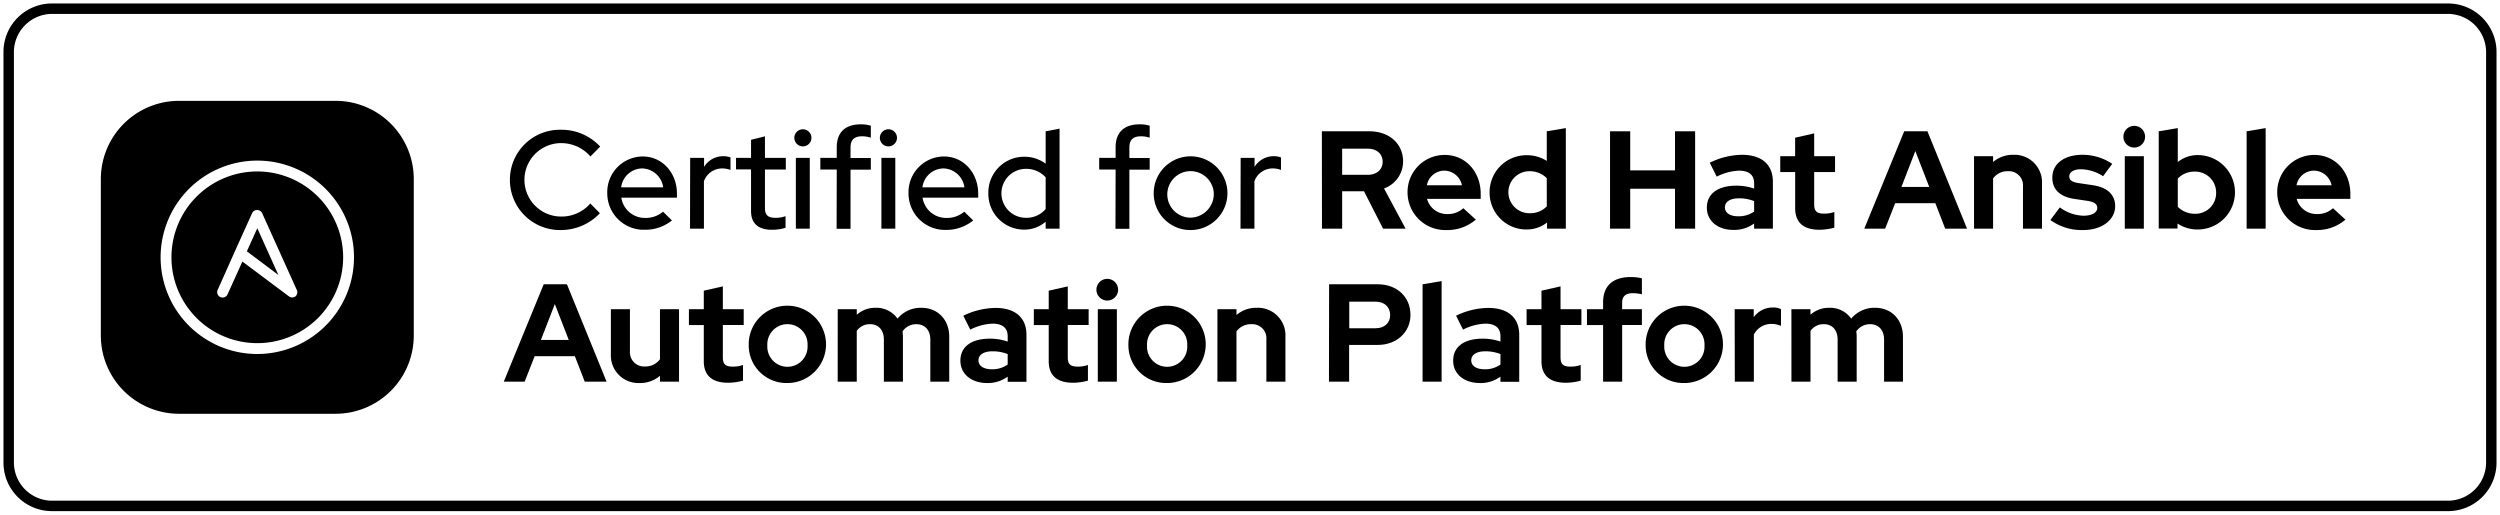 <svg id="Layer_1" data-name="Layer 1" xmlns="http://www.w3.org/2000/svg" viewBox="0 0 719 148"><title>Certified for Red Hat Ansible Platform button</title>
<desc>Red Hat Ansible Platform button</desc>
<polygon points="71 72.28 80.07 79.09 74 65.63 71 72.28"/><path d="M74,49.31A24.69,24.69,0,1,0,98.69,74,24.72,24.72,0,0,0,74,49.31ZM85,85.22a1.58,1.58,0,0,1-1.92,0l-13.37-10-4.27,9.44a1.55,1.55,0,0,1-1.42.92,1.48,1.48,0,0,1-.64-.14,1.55,1.55,0,0,1-.78-2.06l5-11.21s0,0,0,0l4.93-10.92a1.61,1.61,0,0,1,2.84,0l10,22.17A1.56,1.56,0,0,1,85,85.22Z"/><path d="M96.5,29h-45A22.5,22.5,0,0,0,29,51.5v45A22.5,22.5,0,0,0,51.5,119h45A22.5,22.5,0,0,0,119,96.5v-45A22.5,22.5,0,0,0,96.5,29ZM74,101.81A27.81,27.81,0,1,1,101.81,74,27.83,27.83,0,0,1,74,101.81Z"/><path d="M14.94,1V4H704.06A11,11,0,0,1,715,14.94V133.06A11,11,0,0,1,704.06,144H14.94A11,11,0,0,1,4,133.06V14.94A11,11,0,0,1,14.94,4V1m0,0A13.94,13.94,0,0,0,1,14.94V133.06A13.94,13.94,0,0,0,14.94,147H704.06A13.94,13.94,0,0,0,718,133.06V14.94A13.94,13.94,0,0,0,704.06,1Z"/><path d="M146.65,51.76a14.36,14.36,0,0,1,14.68-14.44,15.13,15.13,0,0,1,11.28,4.84L169.81,45a11.13,11.13,0,0,0-8.48-3.84,10.56,10.56,0,0,0,.12,21.12,10.87,10.87,0,0,0,8.32-3.76l2.76,2.8a15.41,15.41,0,0,1-11.2,4.84A14.39,14.39,0,0,1,146.65,51.76Z"/><path d="M174.65,55.56A10.26,10.26,0,0,1,184.85,45c5.6,0,9.84,4.68,9.84,10.72v1.12h-16a6.86,6.86,0,0,0,6.84,5.84,7.71,7.71,0,0,0,5.16-1.8l2.56,2.52a12.22,12.22,0,0,1-7.88,2.68A10.48,10.48,0,0,1,174.65,55.56Zm16.08-1.68a6.27,6.27,0,0,0-6-5.44,6.18,6.18,0,0,0-6.08,5.44Z"/><path d="M198.49,45.4h4V48a6.46,6.46,0,0,1,5.6-3.08,5.83,5.83,0,0,1,2,.36v3.6a6.85,6.85,0,0,0-2.36-.44,5.58,5.58,0,0,0-5.28,3.68V65.76h-4Z"/><path d="M216,60.72v-12h-4.32V45.4H216V40.2l4-1V45.4h6v3.36h-6v11c0,2.08.84,2.88,3,2.88a7.86,7.86,0,0,0,2.92-.48v3.36a13.44,13.44,0,0,1-3.8.56C218.09,66.12,216,64.28,216,60.72Z"/><path d="M228.45,39.64a2.46,2.46,0,0,1,4.92,0,2.46,2.46,0,1,1-4.92,0Zm.44,5.76h4V65.76h-4Z"/><path d="M240.65,48.76h-4.72V45.4h4.72V42.32c0-4.24,2.44-6.56,6.88-6.56a9.21,9.21,0,0,1,2.92.4V39.6a8.08,8.08,0,0,0-2.52-.4c-2.24,0-3.32,1-3.32,3.24v3h5.84v3.36h-5.84v17h-4Z"/><path d="M253.05,39.64a2.46,2.46,0,0,1,4.92,0,2.46,2.46,0,1,1-4.92,0Zm.44,5.76h4V65.76h-4Z"/><path d="M261.29,55.56A10.26,10.26,0,0,1,271.49,45c5.6,0,9.84,4.68,9.84,10.72v1.12h-16a6.86,6.86,0,0,0,6.84,5.84,7.71,7.71,0,0,0,5.16-1.8l2.56,2.52A12.22,12.22,0,0,1,272,66.12,10.48,10.48,0,0,1,261.29,55.56Zm16.08-1.68a6.27,6.27,0,0,0-6-5.44,6.18,6.18,0,0,0-6.08,5.44Z"/><path d="M284.25,55.56a10.29,10.29,0,0,1,10.36-10.48,10.14,10.14,0,0,1,6.12,2V37.76l4-.76V65.76h-4v-2a9.29,9.29,0,0,1-6.24,2.28A10.28,10.28,0,0,1,284.25,55.56Zm16.48,4.56V51a7.5,7.5,0,0,0-5.68-2.44,7,7,0,0,0,0,14.08A7.2,7.2,0,0,0,300.73,60.12Z"/><path d="M320.85,48.76h-4.72V45.4h4.72V42.32c0-4.24,2.44-6.56,6.88-6.56a9.21,9.21,0,0,1,2.92.4V39.6a8.08,8.08,0,0,0-2.52-.4c-2.24,0-3.32,1-3.32,3.24v3h5.84v3.36h-5.84v17h-4Z"/><path d="M331.81,55.6a10.6,10.6,0,1,1,10.6,10.56A10.52,10.52,0,0,1,331.81,55.6Zm17.28,0a6.69,6.69,0,1,0-6.68,7A6.84,6.84,0,0,0,349.09,55.6Z"/><path d="M356.81,45.4h4V48a6.46,6.46,0,0,1,5.6-3.08,5.83,5.83,0,0,1,2,.36v3.6a6.85,6.85,0,0,0-2.36-.44,5.58,5.58,0,0,0-5.28,3.68V65.76h-4Z"/><path d="M380.17,37.76h13.68c5.68,0,9.68,3.56,9.68,8.68a8.26,8.26,0,0,1-5.48,7.76l6.2,11.56h-6.48L392.29,55H386V65.76h-5.8Zm13.16,12.52c2.6,0,4.32-1.48,4.32-3.76s-1.72-3.76-4.32-3.76H386v7.52Z"/><path d="M404.81,55.36a10.66,10.66,0,0,1,10.72-10.8c5.92,0,10.32,4.8,10.32,11.2V57.2H410.41a5.92,5.92,0,0,0,5.84,4.36,6.49,6.49,0,0,0,4.6-1.68l3.6,3.28a12.52,12.52,0,0,1-8.48,3A10.84,10.84,0,0,1,404.81,55.36Zm15.64-2.08a5.23,5.23,0,0,0-5-4.2,5.13,5.13,0,0,0-5.08,4.2Z"/><path d="M428.41,55.32a10.6,10.6,0,0,1,10.76-10.68,10.46,10.46,0,0,1,5.68,1.64V37.76l5.48-.92V65.76h-5.4V64A9.45,9.45,0,0,1,439,66,10.57,10.57,0,0,1,428.41,55.32Zm16.44,4V51.24a6.88,6.88,0,0,0-5-2,6,6,0,1,0,0,12.08A6.6,6.6,0,0,0,444.85,59.36Z"/><path d="M463.05,37.76h5.8V49h12.88V37.76h5.79v28h-5.79V54.28H468.85V65.76h-5.8Z"/><path d="M490.89,59.72c0-4,3.16-6.32,8.48-6.32a15.45,15.45,0,0,1,5.12.84V52.72c0-2.4-1.48-3.64-4.4-3.64a15.49,15.49,0,0,0-6.36,1.72l-2-4A21.6,21.6,0,0,1,501,44.52c5.64,0,8.88,2.8,8.88,7.72V65.76h-5.4V64.28a9.64,9.64,0,0,1-6,1.84C494,66.12,490.89,63.52,490.89,59.72Zm9,2.48a7.55,7.55,0,0,0,4.6-1.36v-3a11.33,11.33,0,0,0-4.4-.8c-2.52,0-4,1-4,2.6S497.57,62.2,499.89,62.2Z"/><path d="M516.29,59.88V49.48H512V44.92h4.28V39.6l5.48-1.24v6.56h6v4.56h-6v9.28c0,2,.76,2.68,2.88,2.68a8.43,8.43,0,0,0,2.92-.48v4.52a17,17,0,0,1-4.24.6C518.69,66.08,516.29,64,516.29,59.88Z"/><path d="M547.65,37.76h6.68l11.39,28h-6.28l-2.84-7.32H545.05l-2.88,7.32h-6Zm7.2,16-4-10.32-4,10.32Z"/><path d="M567.73,44.92h5.48V46.6a8.69,8.69,0,0,1,5.84-2.08,7.91,7.91,0,0,1,8.23,8.32V65.76h-5.47V53.64a4.07,4.07,0,0,0-4.32-4.4,5.09,5.09,0,0,0-4.28,2.08V65.76h-5.48Z"/><path d="M589.69,63.28l2.72-3.64a11.91,11.91,0,0,0,6.76,2.4c2.44,0,4-.88,4-2.24,0-1.08-.8-1.68-2.6-2l-4-.6c-4.12-.6-6.32-2.72-6.32-6.08,0-4,3.36-6.6,8.68-6.6a15.32,15.32,0,0,1,8.55,2.6l-2.63,3.56a12,12,0,0,0-6.44-2c-2,0-3.28.84-3.28,2s.8,1.72,2.84,2l4,.6c4.07.6,6.35,2.72,6.35,6,0,4-3.88,6.88-9.11,6.88A15.36,15.36,0,0,1,589.69,63.28Z"/><path d="M610.69,39.32a3.12,3.12,0,1,1,3.12,3.12A3.12,3.12,0,0,1,610.69,39.32Zm.4,5.6h5.48V65.76h-5.48Z"/><path d="M620.85,37.76l5.48-.92V46.6a9.11,9.11,0,0,1,5.83-2A10.7,10.7,0,0,1,632,66a10.17,10.17,0,0,1-5.75-1.72v1.44h-5.4Zm16.51,17.6a6,6,0,0,0-6.08-6,6.53,6.53,0,0,0-4.95,2v8.12a6.87,6.87,0,0,0,4.95,2A5.94,5.94,0,0,0,637.36,55.36Z"/><path d="M646.13,37.76l5.47-.92V65.76h-5.47Z"/><path d="M654.93,55.36a10.66,10.66,0,0,1,10.71-10.8c5.92,0,10.32,4.8,10.32,11.2V57.2H660.52a5.92,5.92,0,0,0,5.84,4.36,6.49,6.49,0,0,0,4.6-1.68l3.6,3.28a12.52,12.52,0,0,1-8.48,3A10.84,10.84,0,0,1,654.93,55.36Zm15.63-2.08a5.23,5.23,0,0,0-5-4.2,5.13,5.13,0,0,0-5.08,4.2Z"/><path d="M156.37,81.76h6.68l11.4,28h-6.28l-2.84-7.32H153.77l-2.88,7.32h-6Zm7.2,16-4-10.32-4,10.32Z"/><path d="M175.69,101.84V88.92h5.48V101a4.09,4.09,0,0,0,4.32,4.4,5.17,5.17,0,0,0,4.32-2.08V88.92h5.48v20.84h-5.48v-1.68a8.72,8.72,0,0,1-5.88,2.08A7.92,7.92,0,0,1,175.69,101.84Z"/><path d="M202.41,103.88V93.48h-4.28V88.92h4.28V83.6l5.48-1.24v6.56h6v4.56h-6v9.28c0,2,.76,2.68,2.88,2.68a8.43,8.43,0,0,0,2.92-.48v4.52a17,17,0,0,1-4.24.6C204.81,110.08,202.41,108,202.41,103.88Z"/><path d="M215.33,99.36a11.12,11.12,0,1,1,11.12,10.8A10.86,10.86,0,0,1,215.33,99.36Zm16.92,0a5.79,5.79,0,1,0-11.56,0,5.79,5.79,0,1,0,11.56,0Z"/><path d="M240.93,88.92h5.48v1.6a7.94,7.94,0,0,1,5.44-2,7.43,7.43,0,0,1,6.28,3.12A8.63,8.63,0,0,1,265,88.52c4.68,0,8,3.4,8,8.32v12.92h-5.44V97.64c0-2.68-1.56-4.4-4-4.4a4.74,4.74,0,0,0-4,2.08,9,9,0,0,1,.12,1.52v12.92h-5.48V97.64c0-2.68-1.52-4.4-3.92-4.4a4.53,4.53,0,0,0-3.88,1.92v14.6h-5.48Z"/><path d="M276.21,103.72c0-4,3.16-6.32,8.48-6.32a15.45,15.45,0,0,1,5.12.84V96.72c0-2.4-1.48-3.64-4.4-3.64a15.49,15.49,0,0,0-6.36,1.72l-2-4a21.6,21.6,0,0,1,9.28-2.24c5.64,0,8.88,2.8,8.88,7.72v13.52h-5.4v-1.48a9.64,9.64,0,0,1-6,1.84C279.29,110.12,276.21,107.52,276.21,103.72Zm9,2.48a7.55,7.55,0,0,0,4.6-1.36v-3a11.33,11.33,0,0,0-4.4-.8c-2.52,0-4,1-4,2.6S282.89,106.2,285.21,106.2Z"/><path d="M301.61,103.88V93.48h-4.28V88.92h4.28V83.6l5.48-1.24v6.56h6v4.56h-6v9.28c0,2,.76,2.68,2.88,2.68a8.43,8.43,0,0,0,2.92-.48v4.52a17,17,0,0,1-4.24.6C304,110.08,301.61,108,301.61,103.88Z"/><path d="M315.33,83.32a3.12,3.12,0,1,1,3.12,3.12A3.12,3.12,0,0,1,315.33,83.32Zm.4,5.6h5.48v20.84h-5.48Z"/><path d="M324.53,99.36a11.12,11.12,0,1,1,11.12,10.8A10.86,10.86,0,0,1,324.53,99.36Zm16.92,0a5.79,5.79,0,1,0-11.56,0,5.79,5.79,0,1,0,11.56,0Z"/><path d="M350.13,88.92h5.48V90.6a8.69,8.69,0,0,1,5.84-2.08,7.92,7.92,0,0,1,8.24,8.32v12.92h-5.48V97.64a4.07,4.07,0,0,0-4.32-4.4,5.09,5.09,0,0,0-4.28,2.08v14.44h-5.48Z"/><path d="M382.25,81.76h14c5.52,0,9.4,3.64,9.4,8.8,0,5-4,8.64-9.4,8.64h-8.24v10.56h-5.8Zm13.4,12.64c2.52,0,4.16-1.52,4.16-3.8s-1.64-3.84-4.16-3.84h-7.6V94.4Z"/><path d="M409.13,81.76l5.48-.92v28.92h-5.48Z"/><path d="M417.93,103.72c0-4,3.16-6.32,8.48-6.32a15.45,15.45,0,0,1,5.12.84V96.72c0-2.4-1.48-3.64-4.4-3.64a15.49,15.49,0,0,0-6.36,1.72l-2-4a21.6,21.6,0,0,1,9.28-2.24c5.64,0,8.88,2.8,8.88,7.72v13.52h-5.4v-1.48a9.64,9.64,0,0,1-6,1.84C421,110.12,417.93,107.52,417.93,103.72Zm9,2.48a7.55,7.55,0,0,0,4.6-1.36v-3a11.33,11.33,0,0,0-4.4-.8c-2.52,0-4,1-4,2.6S424.61,106.2,426.93,106.2Z"/><path d="M443.33,103.88V93.48h-4.28V88.92h4.28V83.6l5.48-1.24v6.56h6v4.56h-6v9.28c0,2,.76,2.68,2.88,2.68a8.43,8.43,0,0,0,2.92-.48v4.52a17,17,0,0,1-4.24.6C445.73,110.08,443.33,108,443.33,103.88Z"/><path d="M461.05,93.48h-4.64V88.92h4.64v-2c0-4.68,2.8-7.24,7.92-7.24a13.38,13.38,0,0,1,3.24.36v4.6a12.1,12.1,0,0,0-2.56-.32c-2.08,0-3.12.88-3.12,2.72v1.88h5.68v4.56h-5.68v16.28h-5.48Z"/><path d="M473.29,99.36a11.12,11.12,0,1,1,11.12,10.8A10.86,10.86,0,0,1,473.29,99.36Zm16.92,0a5.79,5.79,0,1,0-11.56,0,5.79,5.79,0,1,0,11.56,0Z"/><path d="M498.89,88.92h5.48v2.32a6.66,6.66,0,0,1,5.56-2.8,4.61,4.61,0,0,1,2.28.48v4.8a7,7,0,0,0-2.8-.56,5.58,5.58,0,0,0-5,3.08v13.52h-5.48Z"/><path d="M515.21,88.92h5.48v1.6a7.94,7.94,0,0,1,5.44-2,7.43,7.43,0,0,1,6.28,3.12,8.63,8.63,0,0,1,6.88-3.12c4.68,0,8,3.4,8,8.32v12.92h-5.43V97.64c0-2.68-1.56-4.4-4-4.4a4.74,4.74,0,0,0-4,2.08,9,9,0,0,1,.12,1.52v12.92h-5.48V97.64c0-2.68-1.52-4.4-3.92-4.4a4.53,4.53,0,0,0-3.88,1.92v14.6h-5.48Z"/></svg>